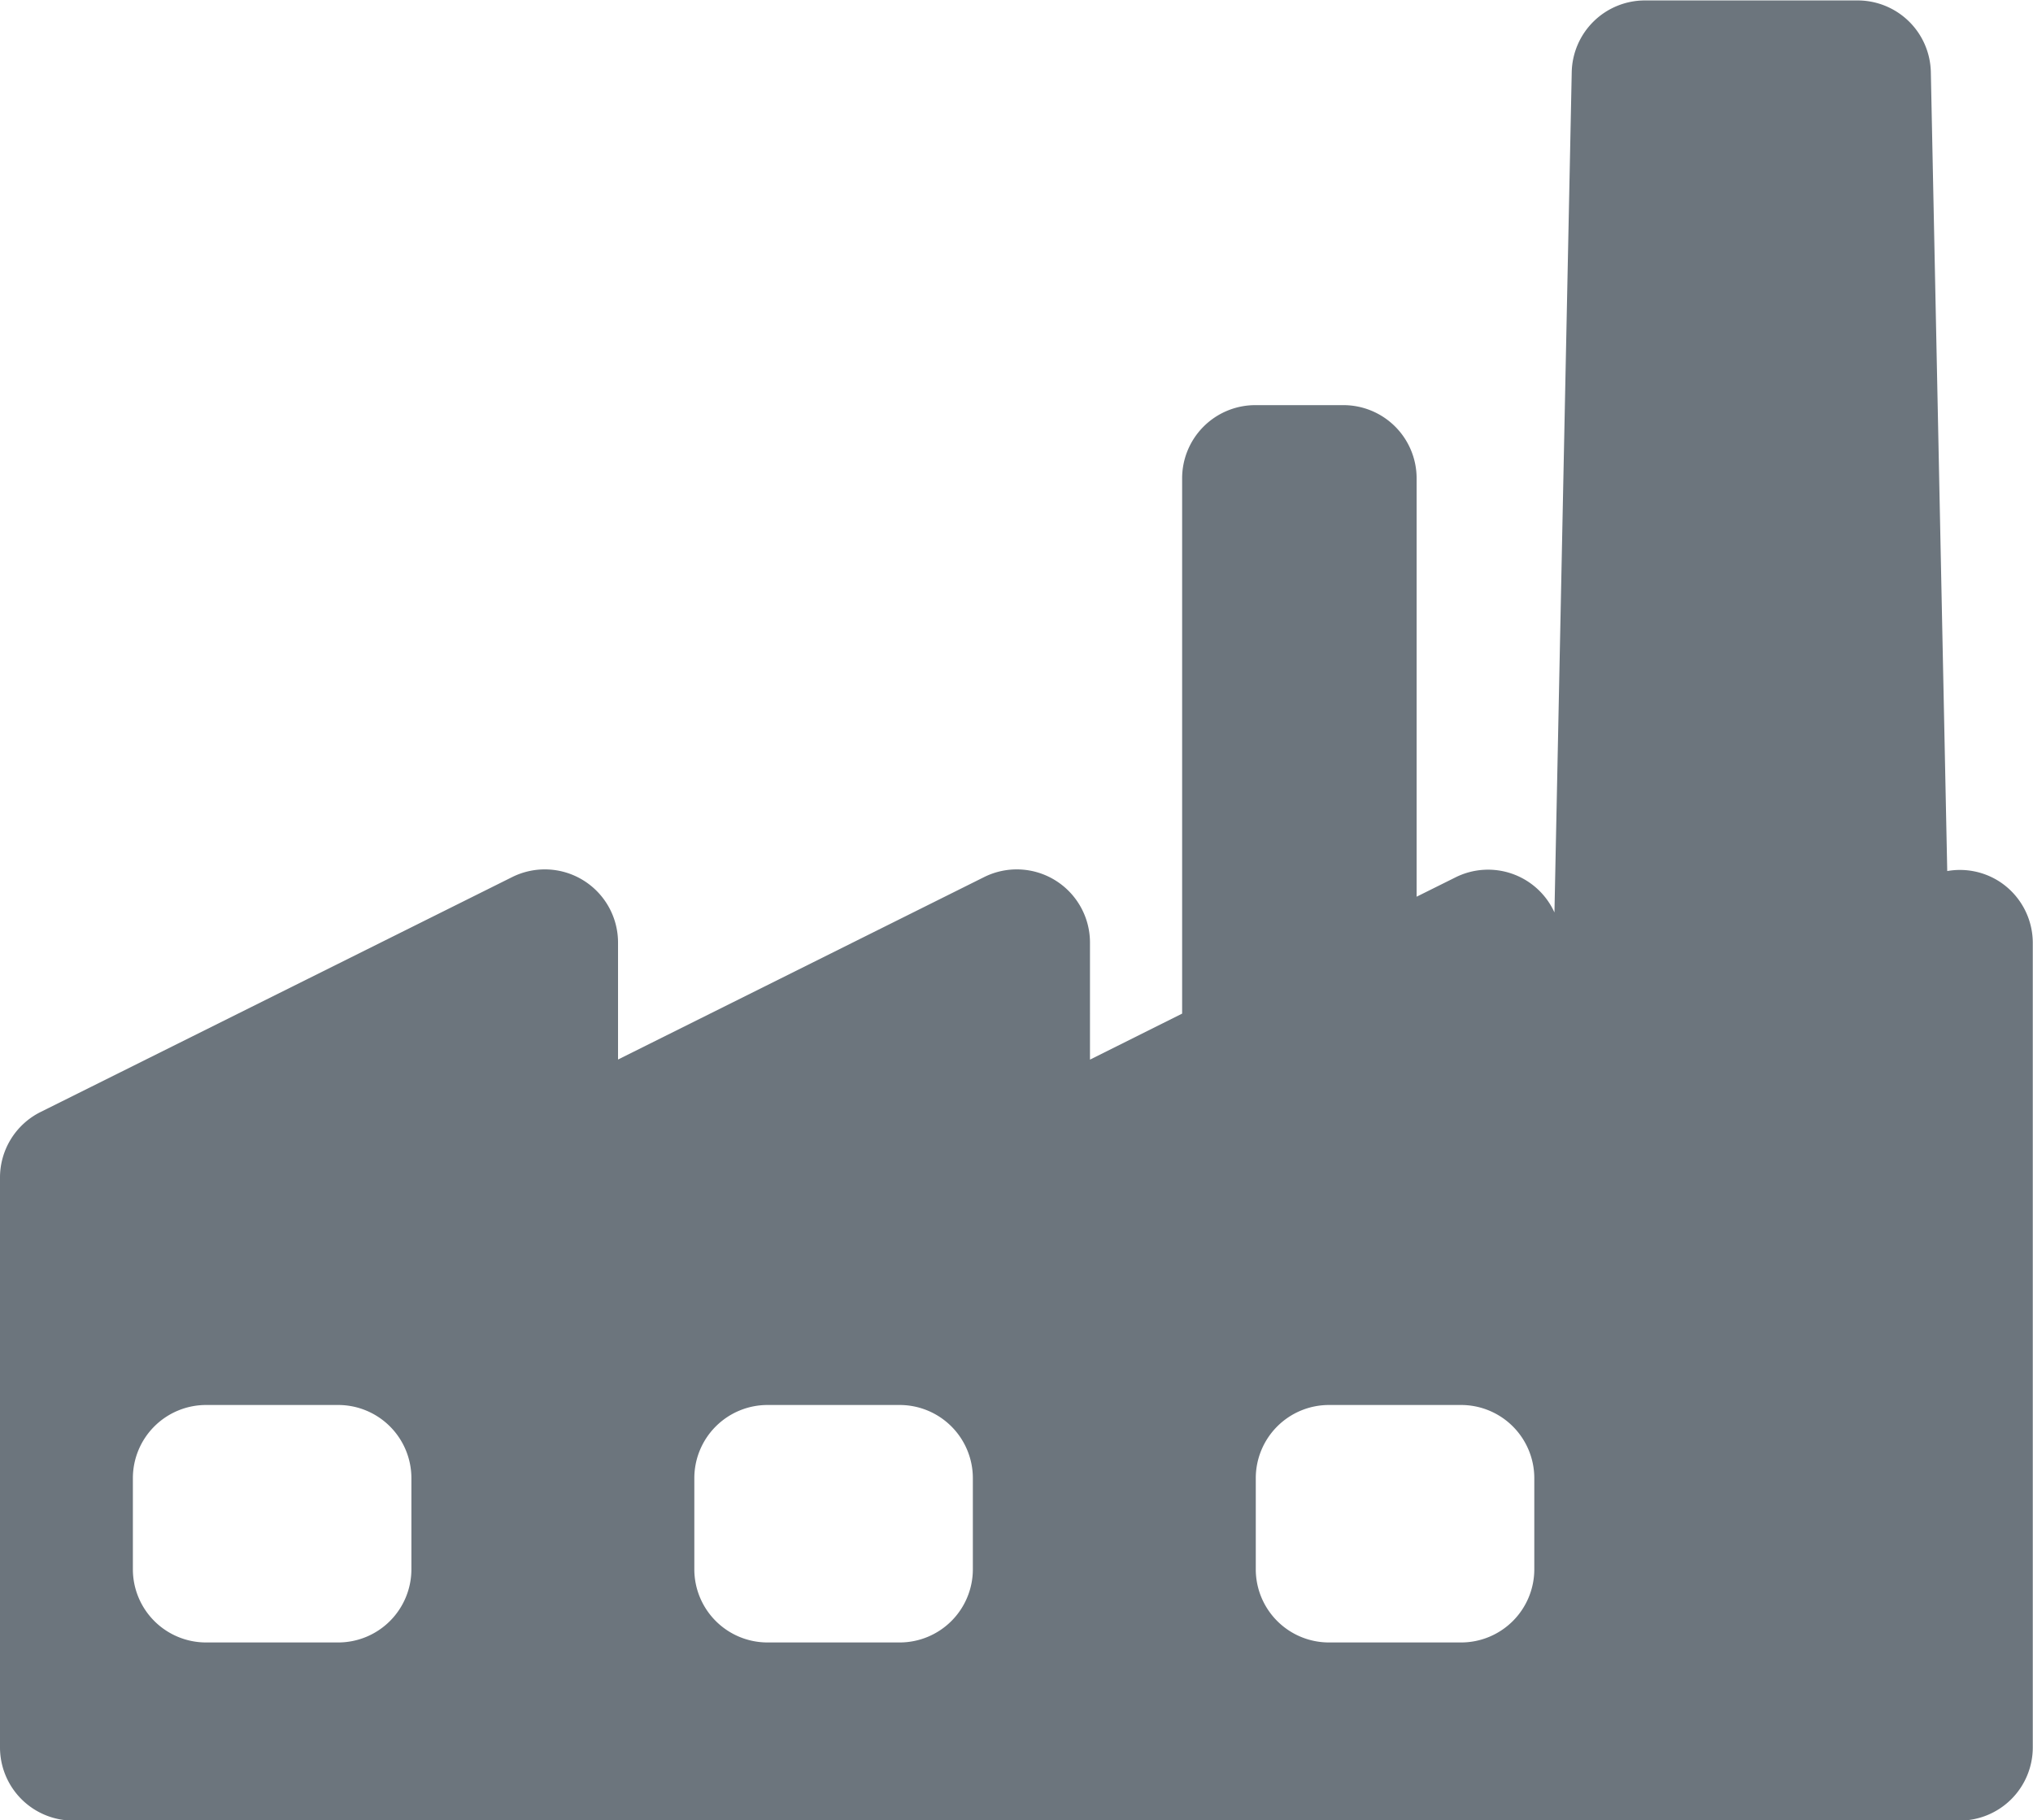 <svg xmlns="http://www.w3.org/2000/svg" width="18.467" height="16.535" viewBox="0 0 18.467 16.535"><defs><style>.a{fill:#6c757d;}</style></defs><path class="a" d="M18.152,18.9a.664.664,0,0,0-.464-.089l-.149-7.257a.665.665,0,0,0-.665-.651H14.942a.665.665,0,0,0-.665.651l-.157,7.633a.662.662,0,0,0-.9-.318l-.352.175v-3.8a.665.665,0,0,0-.665-.665h-.8a.665.665,0,0,0-.665.665v4.862l-.837.418V19.461a.665.665,0,0,0-.962-.595L5.614,20.523V19.461a.665.665,0,0,0-.962-.595L.368,21A.665.665,0,0,0,0,21.6v5.171a.665.665,0,0,0,.665.665H17.8a.665.665,0,0,0,.665-.665V19.461A.665.665,0,0,0,18.152,18.9ZM3.737,25.153a.665.665,0,0,1-.665.665h-1.2a.665.665,0,0,1-.665-.665v-.827a.665.665,0,0,1,.665-.665h1.2a.665.665,0,0,1,.665.665Zm5.1,0a.665.665,0,0,1-.665.665h-1.2a.665.665,0,0,1-.665-.665v-.827a.665.665,0,0,1,.665-.665h1.2a.665.665,0,0,1,.665.665Zm5.1,0a.665.665,0,0,1-.665.665h-1.2a.665.665,0,0,1-.665-.665v-.827a.665.665,0,0,1,.665-.665h1.2a.665.665,0,0,1,.665.665Z" transform="translate(0 -10.899)"/></svg>